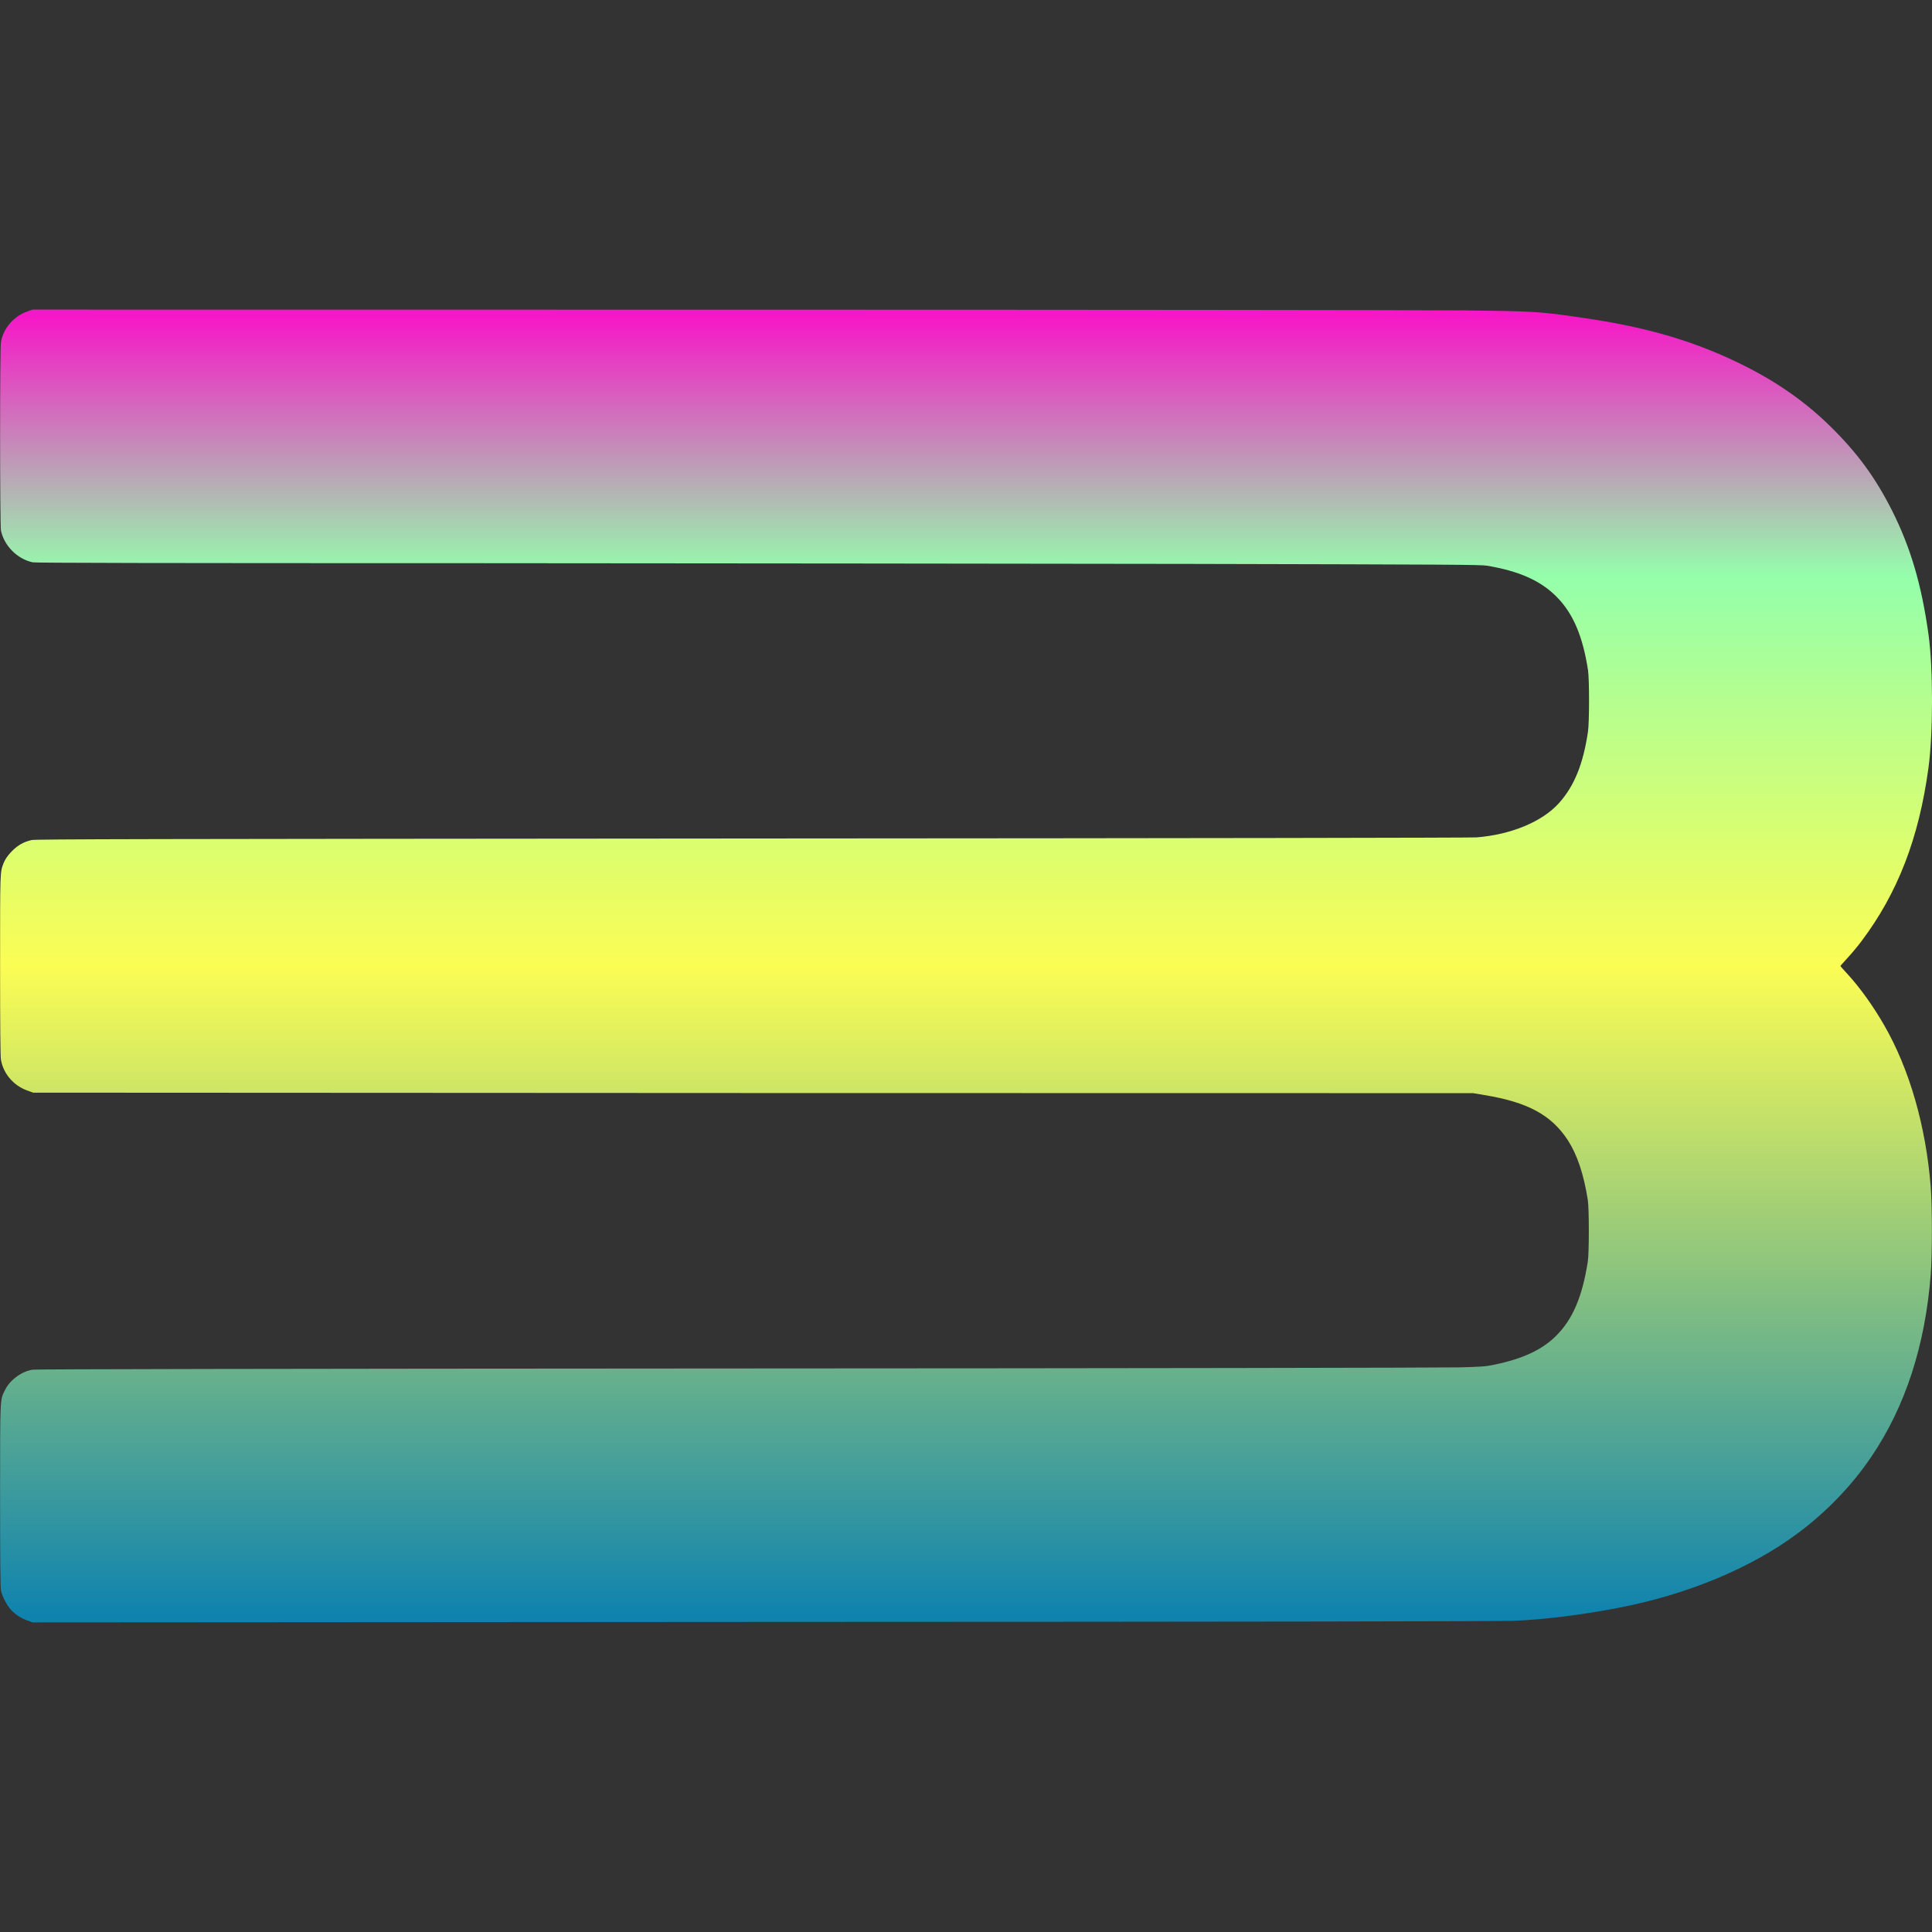 <?xml version="1.0" encoding="UTF-8" standalone="no"?>
<svg
   version="1.1"
   id="svg24"
   width="16"
   height="16"
   xmlns="http://www.w3.org/2000/svg"
   xmlns:svg="http://www.w3.org/2000/svg"
   xmlns:rdf="http://www.w3.org/1999/02/22-rdf-syntax-ns#"
   xmlns:cc="http://creativecommons.org/ns#"
   xmlns:dc="http://purl.org/dc/elements/1.1/">
   <rect width="100%" height="100%" fill="#333333" stroke="none"/>
   <defs>
   <style id="current-color-scheme" type="text/css">
   .ColorScheme-Text { color: #0abdc6; } .ColorScheme-Highlight { color:#5294e2; }
  </style>
  <linearGradient id="arrongin" x1="0%" x2="0%" y1="0%" y2="100%">
   <stop offset="0%" style="stop-color:#dd9b44; stop-opacity:1"/>
   <stop offset="100%" style="stop-color:#ad6c16; stop-opacity:1"/>
  </linearGradient>
  <linearGradient id="aurora" x1="0%" x2="0%" y1="0%" y2="100%">
   <stop offset="0%" style="stop-color:#09D4DF; stop-opacity:1"/>
   <stop offset="100%" style="stop-color:#9269F4; stop-opacity:1"/>
  </linearGradient>
  <linearGradient id="cyberneon" x1="0%" x2="0%" y1="0%" y2="100%">
    <stop offset="0" style="stop-color:#0abdc6; stop-opacity:1"/>
    <stop offset="1" style="stop-color:#ea00d9; stop-opacity:1"/>
  </linearGradient>
  <linearGradient id="fitdance" x1="0%" x2="0%" y1="0%" y2="100%">
   <stop offset="0%" style="stop-color:#1AD6AB; stop-opacity:1"/>
   <stop offset="100%" style="stop-color:#329DB6; stop-opacity:1"/>
  </linearGradient>
  <linearGradient id="oomox" x1="0%" x2="0%" y1="0%" y2="100%">
   <stop offset="0%" style="stop-color:#0abdc6; stop-opacity:1"/>
   <stop offset="100%" style="stop-color:#b800ff; stop-opacity:1"/>
  </linearGradient>
  <linearGradient id="rainblue" x1="0%" x2="0%" y1="0%" y2="100%">
   <stop offset="0%" style="stop-color:#00F260; stop-opacity:1"/>
   <stop offset="100%" style="stop-color:#0575E6; stop-opacity:1"/>
  </linearGradient>
  <linearGradient id="sunrise" x1="0%" x2="0%" y1="0%" y2="100%">
   <stop offset="0%" style="stop-color: #FF8501; stop-opacity:1"/>
   <stop offset="100%" style="stop-color: #FFCB01; stop-opacity:1"/>
  </linearGradient>
  <linearGradient id="telinkrin" x1="0%" x2="0%" y1="0%" y2="100%">
   <stop offset="0%" style="stop-color: #b2ced6; stop-opacity:1"/>
   <stop offset="100%" style="stop-color: #6da5b7; stop-opacity:1"/>
  </linearGradient>
  <linearGradient id="60spsycho" x1="0%" x2="0%" y1="0%" y2="100%">
   <stop offset="0%" style="stop-color: #df5940; stop-opacity:1"/>
   <stop offset="25%" style="stop-color: #d8d15f; stop-opacity:1"/>
   <stop offset="50%" style="stop-color: #e9882a; stop-opacity:1"/>
   <stop offset="100%" style="stop-color: #279362; stop-opacity:1"/>
  </linearGradient>
  <linearGradient id="90ssummer" x1="0%" x2="0%" y1="0%" y2="100%">
   <stop offset="0%" style="stop-color: #f618c7; stop-opacity:1"/>
   <stop offset="20%" style="stop-color: #94ffab; stop-opacity:1"/>
   <stop offset="50%" style="stop-color: #fbfd54; stop-opacity:1"/>
   <stop offset="100%" style="stop-color: #0f83ae; stop-opacity:1"/>
  </linearGradient>
 </defs>
  <path
     d="m 12.086,2.57 c 0.62,0.007 0.661,0.009 1.015,0.061 0.491,0.071 0.856,0.172 1.22,0.338 0.335,0.153 0.602,0.332 0.832,0.557 0.226,0.221 0.375,0.424 0.515,0.7 0.154,0.306 0.245,0.613 0.303,1.028 0.039,0.283 0.039,0.817 -5.88e-4,1.107 -0.079,0.581 -0.254,1.034 -0.554,1.433 -0.029,0.039 -0.08,0.1 -0.114,0.137 -0.033,0.037 -0.061,0.067 -0.061,0.069 0,0.002 0.028,0.033 0.061,0.069 0.103,0.113 0.21,0.262 0.302,0.422 0.209,0.363 0.345,0.834 0.385,1.338 0.013,0.158 0.013,0.568 0,0.727 -0.046,0.587 -0.21,1.092 -0.491,1.507 -0.161,0.238 -0.371,0.458 -0.613,0.637 -0.388,0.289 -0.918,0.508 -1.491,0.617 -0.304,0.058 -0.6,0.095 -0.861,0.106 -0.102,0.004 -2.138,0.008 -6.208,0.009 L 0.269,13.436 0.231,13.422 C 0.175,13.403 0.126,13.37 0.091,13.332 0.056,13.293 0.018,13.221 0.008,13.172 0.003,13.148 7.39753e-4,12.916 7.39753e-4,12.387 c 0,-0.828 -0.001,-0.791 0.04,-0.874 0.041,-0.085 0.138,-0.156 0.231,-0.17 0.028,-0.004 1.91,-0.008 5.82,-0.01 3.179,-0.001 5.875,-0.006 5.991,-0.009 0.189,-0.005 0.219,-0.007 0.291,-0.022 0.237,-0.049 0.397,-0.123 0.514,-0.24 0.137,-0.137 0.216,-0.322 0.262,-0.615 0.011,-0.072 0.011,-0.436 0,-0.508 C 13.116,9.724 13.062,9.564 12.985,9.444 12.848,9.234 12.653,9.128 12.294,9.069 L 12.199,9.053 6.237,9.052 0.275,9.049 0.228,9.032 C 0.114,8.992 0.029,8.894 0.008,8.778 0.003,8.753 7.4034782e-4,8.507 7.4034782e-4,7.994 c 0,-0.789 -6.3058819e-4,-0.767 0.028,-0.844 0.022,-0.06 0.097,-0.139 0.16,-0.168 0.018,-0.009 0.05,-0.02 0.073,-0.025 0.034,-0.008 0.899,-0.009 5.964,-0.013 3.777,-0.002 5.952,-0.006 6.001,-0.009 0.289,-0.023 0.545,-0.13 0.684,-0.284 0.127,-0.142 0.2,-0.322 0.24,-0.59 0.012,-0.078 0.012,-0.433 5.89e-4,-0.511 C 13.107,5.265 13.027,5.079 12.89,4.941 12.758,4.809 12.583,4.73 12.316,4.685 12.262,4.676 12.021,4.675 9.857,4.67 8.537,4.668 5.848,4.665 3.881,4.664 1.313,4.664 0.295,4.662 0.271,4.657 0.144,4.63 0.035,4.521 0.008,4.394 c -0.009,-0.046 -0.01,-1.509 0,-1.562 C 0.028,2.718 0.114,2.619 0.225,2.58 l 0.044,-0.016 5.637,6.306e-4 c 3.101,0 5.882,0.003 6.18,0.006 z"
     style="fill:url(#90ssummer);fill-opacity:1;stroke-width:0.006"
     id="path1"
     class="ColorScheme-Text" />
</svg>
